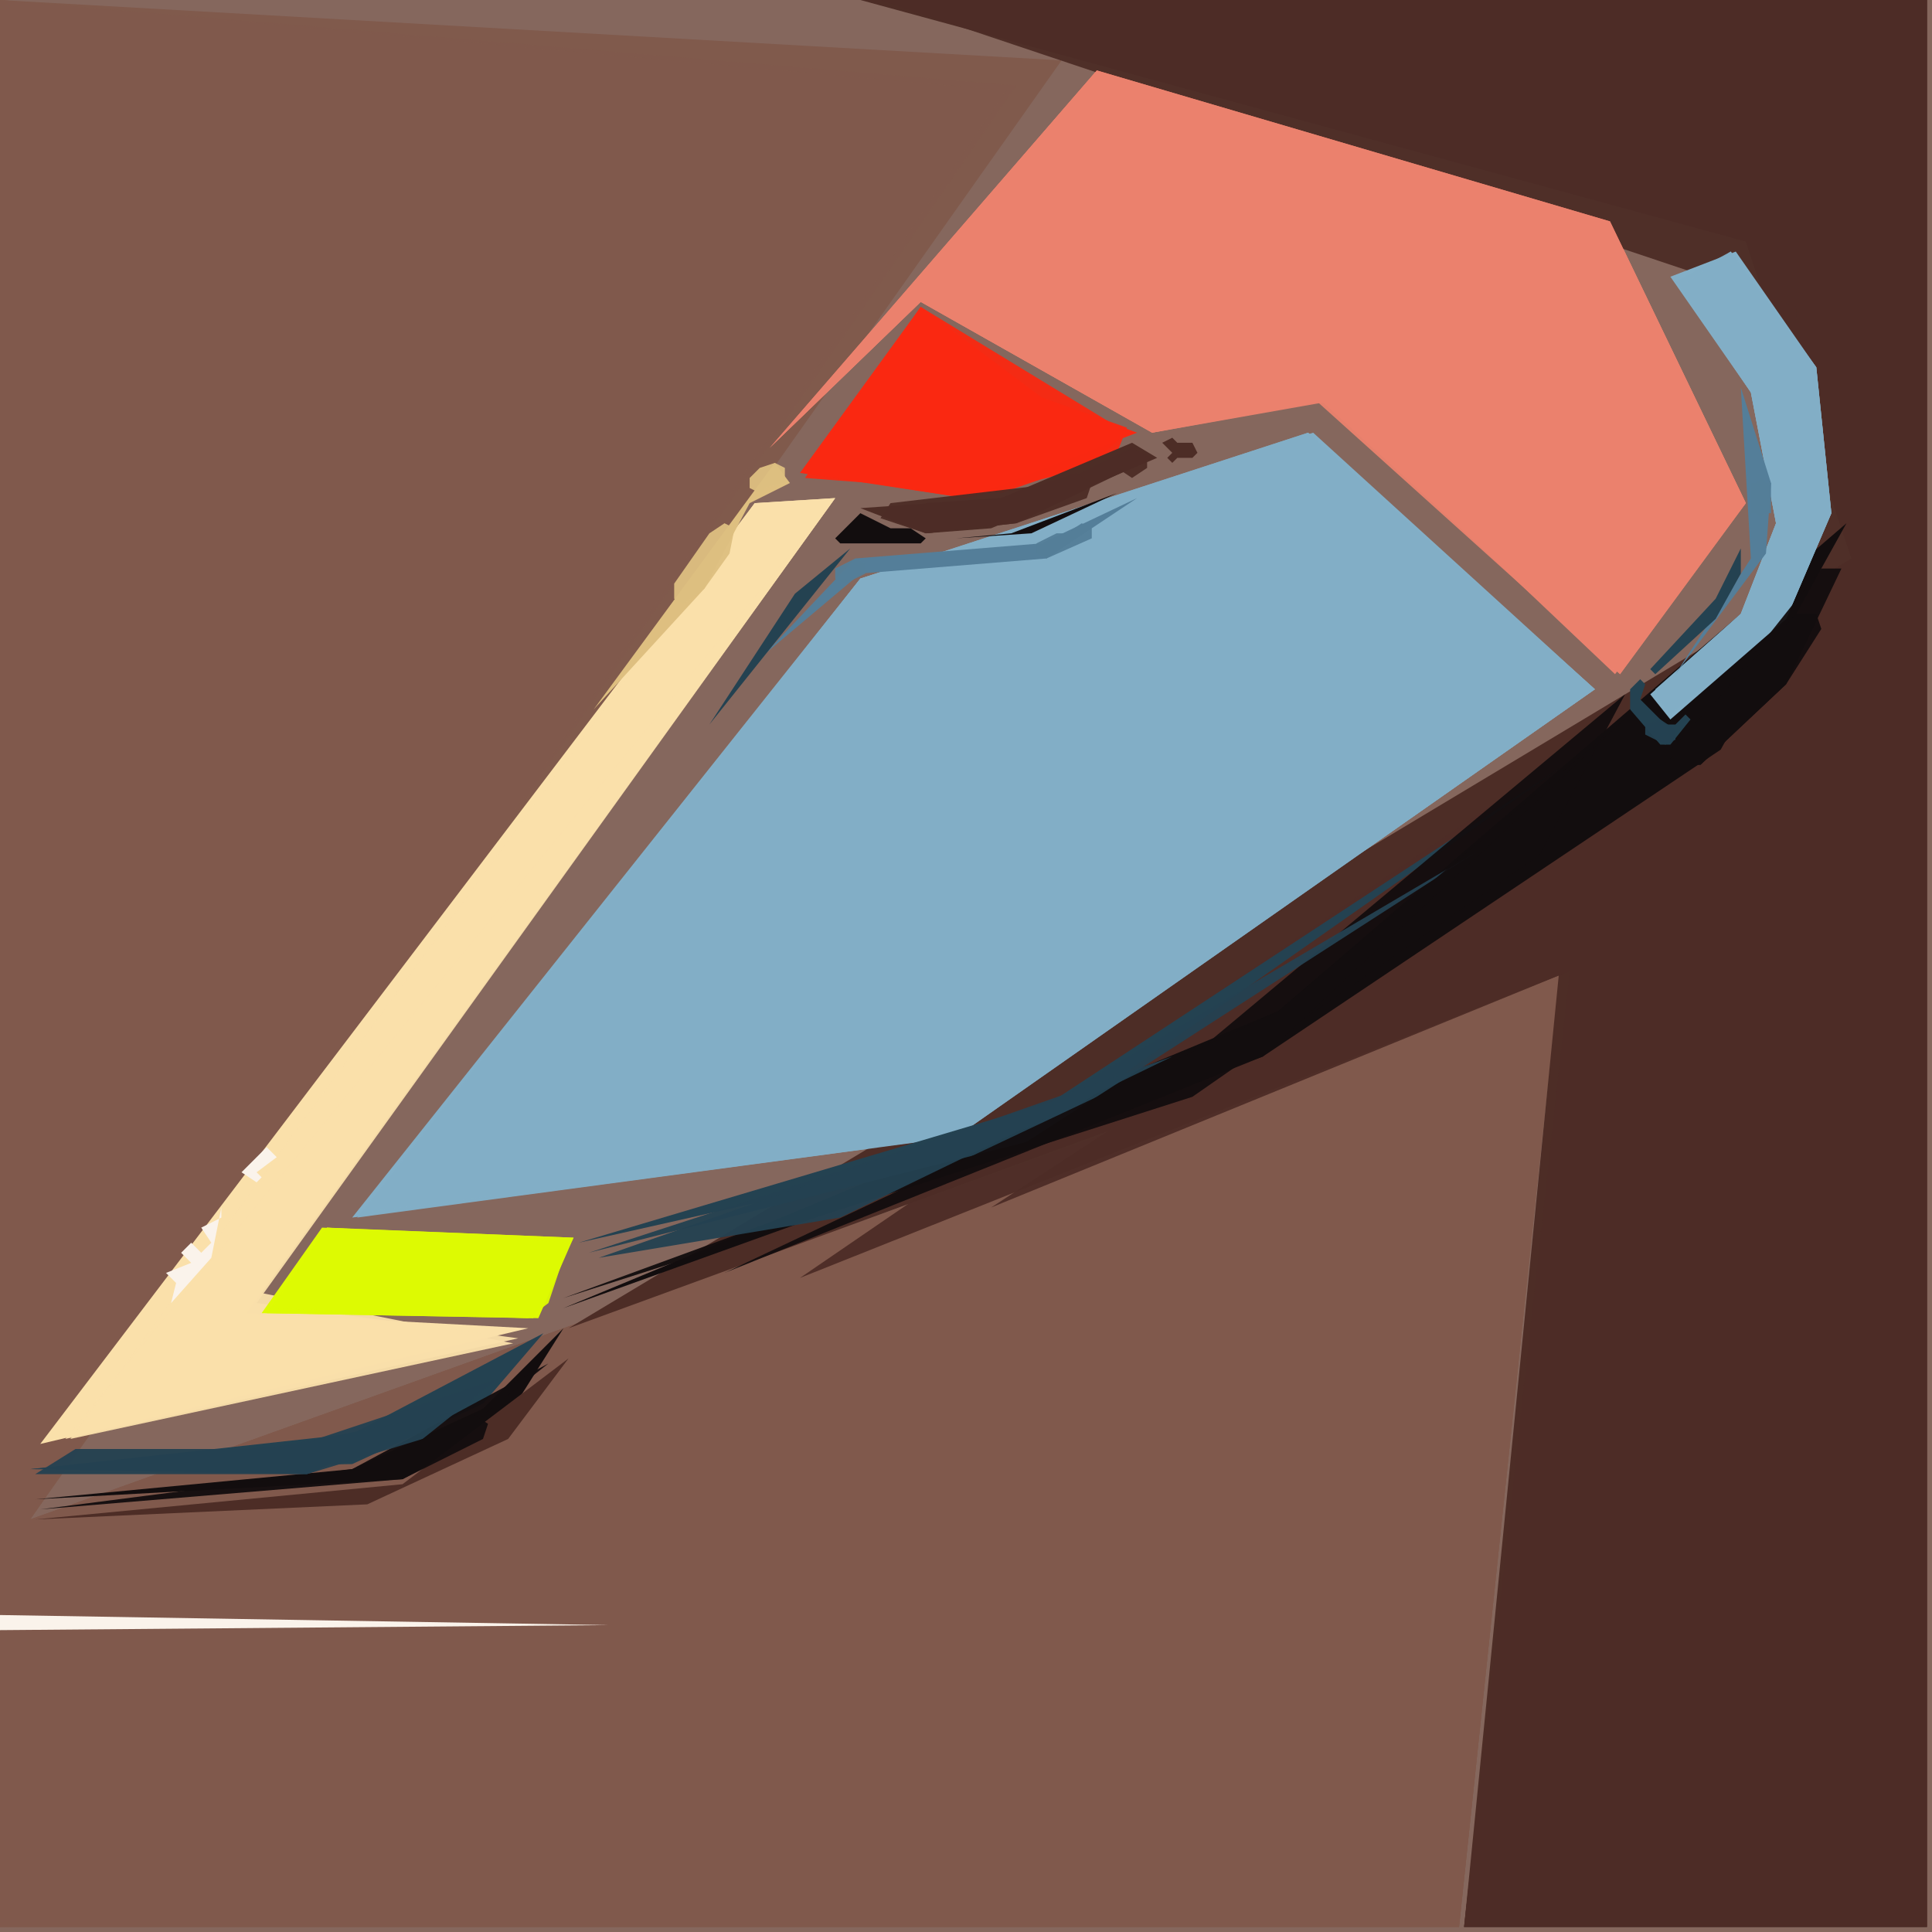 <svg xmlns="http://www.w3.org/2000/svg" width="768" height="768" viewBox="0 0 384 384">
<rect width="384" height="384" fill="#85675d"/>
<polygon points="0.0,0.0 0.0,320.0 123.0,322.0 0.0,325.0 0.0,383.0 290.0,383.0 310.0,193.0 6.0,302.0 211.0,12.0" fill="#805a4c" />
<polygon points="0.0,0.0 0.0,383.0 290.0,383.0 310.0,193.0 6.0,302.0 202.0,17.0" fill="#805a4c" opacity="0.95" />
<polygon points="317.0,137.0 261.0,86.0 171.0,115.0 70.0,242.0 190.0,226.0" fill="#83afc7" />
<polygon points="0.0,0.0 0.0,383.0 290.0,383.0 310.0,193.0 6.0,302.0 200.0,18.0" fill="#805a4c" opacity="0.95" />
<polygon points="171.0,0.0 347.0,48.0 368.0,111.0 113.0,264.0 310.0,192.0 291.0,383.0 383.0,383.0 383.0,0.0" fill="#4d2d26" />
<polygon points="317.0,137.0 260.0,86.0 171.0,115.0 71.0,242.0 190.0,226.0" fill="#83afc7" opacity="0.95" />
<polygon points="153.0,89.0 183.0,60.0 229.0,86.0 263.0,79.0 321.0,134.0 347.0,100.0 320.0,44.0 218.0,14.0" fill="#eb816e" />
<polygon points="175.0,0.0 347.0,48.0 368.0,111.0 159.0,254.0 312.0,193.0 291.0,383.0 383.0,383.0 383.0,0.0" fill="#4d2d26" opacity="0.95" />
<polygon points="317.0,137.0 260.0,86.0 171.0,115.0 72.0,241.0 190.0,226.0" fill="#83afc7" opacity="0.95" />
<polygon points="175.0,0.0 357.0,61.0 356.0,136.0 197.0,240.0 312.0,193.0 291.0,383.0 383.0,383.0 383.0,0.0" fill="#4d2d26" opacity="0.95" />
<polygon points="166.0,99.0 150.0,100.0 8.0,287.0 105.0,264.0 49.0,261.0" fill="#fae0aa" />
<polygon points="153.0,89.0 183.0,60.0 229.0,86.0 263.0,80.0 322.0,134.0 347.0,100.0 320.0,44.0 218.0,14.0" fill="#eb816e" opacity="0.95" />
<polygon points="154.0,88.0 183.0,60.0 229.0,86.0 262.0,80.0 322.0,134.0 347.0,100.0 320.0,44.0 218.0,14.0" fill="#eb816e" opacity="0.95" />
<polygon points="166.0,99.0 13.0,286.0 103.0,266.0 51.0,259.0" fill="#fae0aa" opacity="0.95" />
<polygon points="367.0,104.0 254.0,201.0 112.0,260.0 251.0,210.0 342.0,149.0" fill="#120d0e" />
<polygon points="159.0,94.0 192.0,99.0 226.0,86.0 207.0,79.0 183.0,61.0" fill="#fa2811" />
<polygon points="166.0,99.0 150.0,100.0 14.0,286.0 102.0,267.0 52.0,257.0" fill="#fae0aa" opacity="0.95" />
<polygon points="311.0,152.0 209.0,219.0 115.0,247.0 204.0,227.0" fill="#244251" />
<polygon points="52.0,261.0 107.0,262.0 114.0,246.0 64.0,244.0" fill="#defa03" />
<polygon points="323.0,138.0 232.0,214.0 112.0,258.0 237.0,218.0 306.0,170.0" fill="#120d0e" opacity="0.95" />
<polygon points="160.0,95.0 199.0,98.0 222.0,90.0 224.0,85.0 207.0,79.0 183.0,61.0" fill="#fa2811" opacity="0.95" />
<polygon points="345.0,50.0 332.0,55.0 348.0,78.0 353.0,104.0 346.0,122.0 328.0,138.0 332.0,143.0 355.0,123.0 364.0,102.0 361.0,73.0" fill="#83afc7" />
<polygon points="108.0,265.0 70.0,285.0 6.0,292.0 70.0,291.0 96.0,279.0" fill="#244251" />
<polygon points="294.0,169.0 209.0,219.0 117.0,249.0 204.0,227.0" fill="#244251" opacity="0.95" />
<polygon points="53.0,261.0 106.0,262.0 114.0,246.0 65.0,244.0" fill="#defa03" opacity="0.95" />
<polygon points="160.0,94.0 192.0,99.0 216.0,93.0 224.0,86.0 183.0,61.0" fill="#fa2811" opacity="0.95" />
<polygon points="324.0,142.0 254.0,201.0 144.0,253.0 251.0,210.0" fill="#120d0e" opacity="0.95" />
<polygon points="0.0,321.0 0.0,324.0 121.0,323.0" fill="#faf3eb" />
<polygon points="112.0,264.0 96.0,280.0 70.0,292.0 7.0,298.0 80.0,294.0 100.0,283.0" fill="#120d0e" />
<polygon points="233.0,210.0 119.0,250.0 167.0,242.0" fill="#244251" opacity="0.95" />
<polygon points="54.0,260.0 105.0,262.0 109.0,259.0 113.0,247.0 65.0,244.0" fill="#defa03" opacity="0.95" />
<polygon points="344.0,50.0 333.0,56.0 348.0,78.0 353.0,104.0 346.0,122.0 329.0,137.0 332.0,142.0 355.0,123.0 364.0,102.0 361.0,73.0" fill="#83afc7" opacity="0.95" />
<polygon points="230.0,91.0 225.0,88.0 199.0,99.0 171.0,101.0 184.0,106.0 197.0,105.0" fill="#4d2d26" />
<polygon points="109.0,271.0 70.0,292.0 8.0,300.0 80.0,294.0" fill="#120d0e" opacity="0.95" />
<polygon points="99.0,274.0 60.0,287.0 6.0,292.0 61.0,293.0 84.0,286.0" fill="#244251" opacity="0.95" />
<polygon points="113.0,270.0 80.0,295.0 7.0,302.0 73.0,299.0 101.0,286.0" fill="#4d2d26" />
<polygon points="154.0,92.0 118.0,141.0 140.0,117.0 149.0,100.0 157.0,96.0" fill="#debf80" />
<polygon points="344.0,50.0 334.0,57.0 348.0,78.0 353.0,104.0 346.0,122.0 329.0,138.0 332.0,142.0 355.0,123.0 364.0,102.0 361.0,73.0" fill="#83afc7" opacity="0.95" />
<polygon points="226.0,99.0 207.0,108.0 170.0,111.0 152.0,130.0 171.0,114.0 208.0,111.0" fill="#547e99" />
<polygon points="89.0,281.0 53.0,288.0 15.0,288.0 7.0,293.0 61.0,293.0" fill="#244251" opacity="0.95" />
<polygon points="366.0,113.0 362.0,113.0 331.0,152.0 338.0,152.0 355.0,136.0" fill="#120d0e" opacity="0.95" />
<polygon points="346.0,77.0 348.0,111.0 333.0,134.0 351.0,110.0 352.0,96.0" fill="#547e99" />
<polygon points="229.0,91.0 225.0,89.0 211.0,96.0 177.0,100.0 175.0,103.0 184.0,106.0 202.0,104.0" fill="#4d2d26" opacity="0.95" />
<polygon points="169.0,109.0 158.0,118.0 141.0,144.0" fill="#244251" />
<polygon points="361.0,122.0 357.0,122.0 332.0,149.0 333.0,152.0 338.0,152.0 355.0,136.0 362.0,125.0" fill="#120d0e" opacity="0.95" />
<polygon points="346.0,109.0 341.0,119.0 328.0,133.0 329.0,134.0 341.0,123.0 346.0,114.0" fill="#244251" />
<polygon points="166.0,107.0 167.0,108.0 183.0,108.0 184.0,107.0 181.0,105.0 177.0,105.0 171.0,102.0" fill="#120d0e" />
<polygon points="222.0,98.0 201.0,106.0 190.0,107.0 205.0,106.0" fill="#120d0e" />
<polygon points="217.0,96.0 214.0,94.0 199.0,99.0 184.0,100.0 181.0,104.0 184.0,106.0 202.0,104.0 216.0,99.0" fill="#4d2d26" opacity="0.95" />
<polygon points="97.0,283.0 94.0,281.0 78.0,289.0 77.0,292.0 80.0,294.0 96.0,286.0" fill="#120d0e" opacity="0.95" />
<polygon points="146.0,105.0 144.0,104.0 141.0,106.0 134.0,116.0 134.0,119.0 136.0,120.0 140.0,117.0 145.0,110.0" fill="#debf80" opacity="0.95" />
<polygon points="326.0,135.0 324.0,137.0 324.0,141.0 330.0,148.0 332.0,148.0 336.0,143.0 335.0,142.0 333.0,144.0 331.0,144.0 326.0,139.0 327.0,136.0" fill="#244251" />
<polygon points="44.0,240.0 44.0,242.0 40.0,244.0 42.0,247.0 40.0,249.0 38.0,247.0 36.0,249.0 38.0,251.0 33.0,253.0 35.0,255.0 34.0,259.0 42.0,250.0" fill="#faf3eb" />
<polygon points="53.0,228.0 48.0,233.0 51.0,235.0 52.0,234.0 51.0,233.0 55.0,230.0" fill="#faf3eb" />
<polygon points="231.0,88.0 233.0,90.0 232.0,91.0 233.0,92.0 234.0,91.0 237.0,91.0 238.0,90.0 237.0,88.0 234.0,88.0 233.0,87.0" fill="#4d2d26" />
<polygon points="156.0,93.0 154.0,92.0 151.0,93.0 149.0,95.0 149.0,97.0 151.0,98.0 152.0,97.0 156.0,96.0" fill="#debf80" opacity="0.95" />
<polygon points="217.0,105.0 215.0,104.0 212.0,106.0 210.0,106.0 206.0,108.0 206.0,110.0 208.0,111.0 217.0,107.0" fill="#547e99" opacity="0.95" />
<polygon points="225.0,89.0 222.0,91.0 222.0,93.0 225.0,95.0 228.0,93.0 228.0,91.0" fill="#4d2d26" opacity="0.95" />
<polygon points="327.0,144.0 327.0,146.0 331.0,148.0 333.0,147.0 333.0,145.0 330.0,143.0" fill="#244251" opacity="0.95" />
<polygon points="350.0,95.0 349.0,96.0 348.0,96.0 348.0,102.0 349.0,102.0 350.0,103.0 351.0,102.0 352.0,102.0 352.0,96.0 351.0,96.0" fill="#547e99" opacity="0.95" />
<polygon points="172.0,112.0 170.0,111.0 166.0,113.0 166.0,115.0 168.0,116.0 172.0,114.0" fill="#547e99" opacity="0.95" />
</svg>